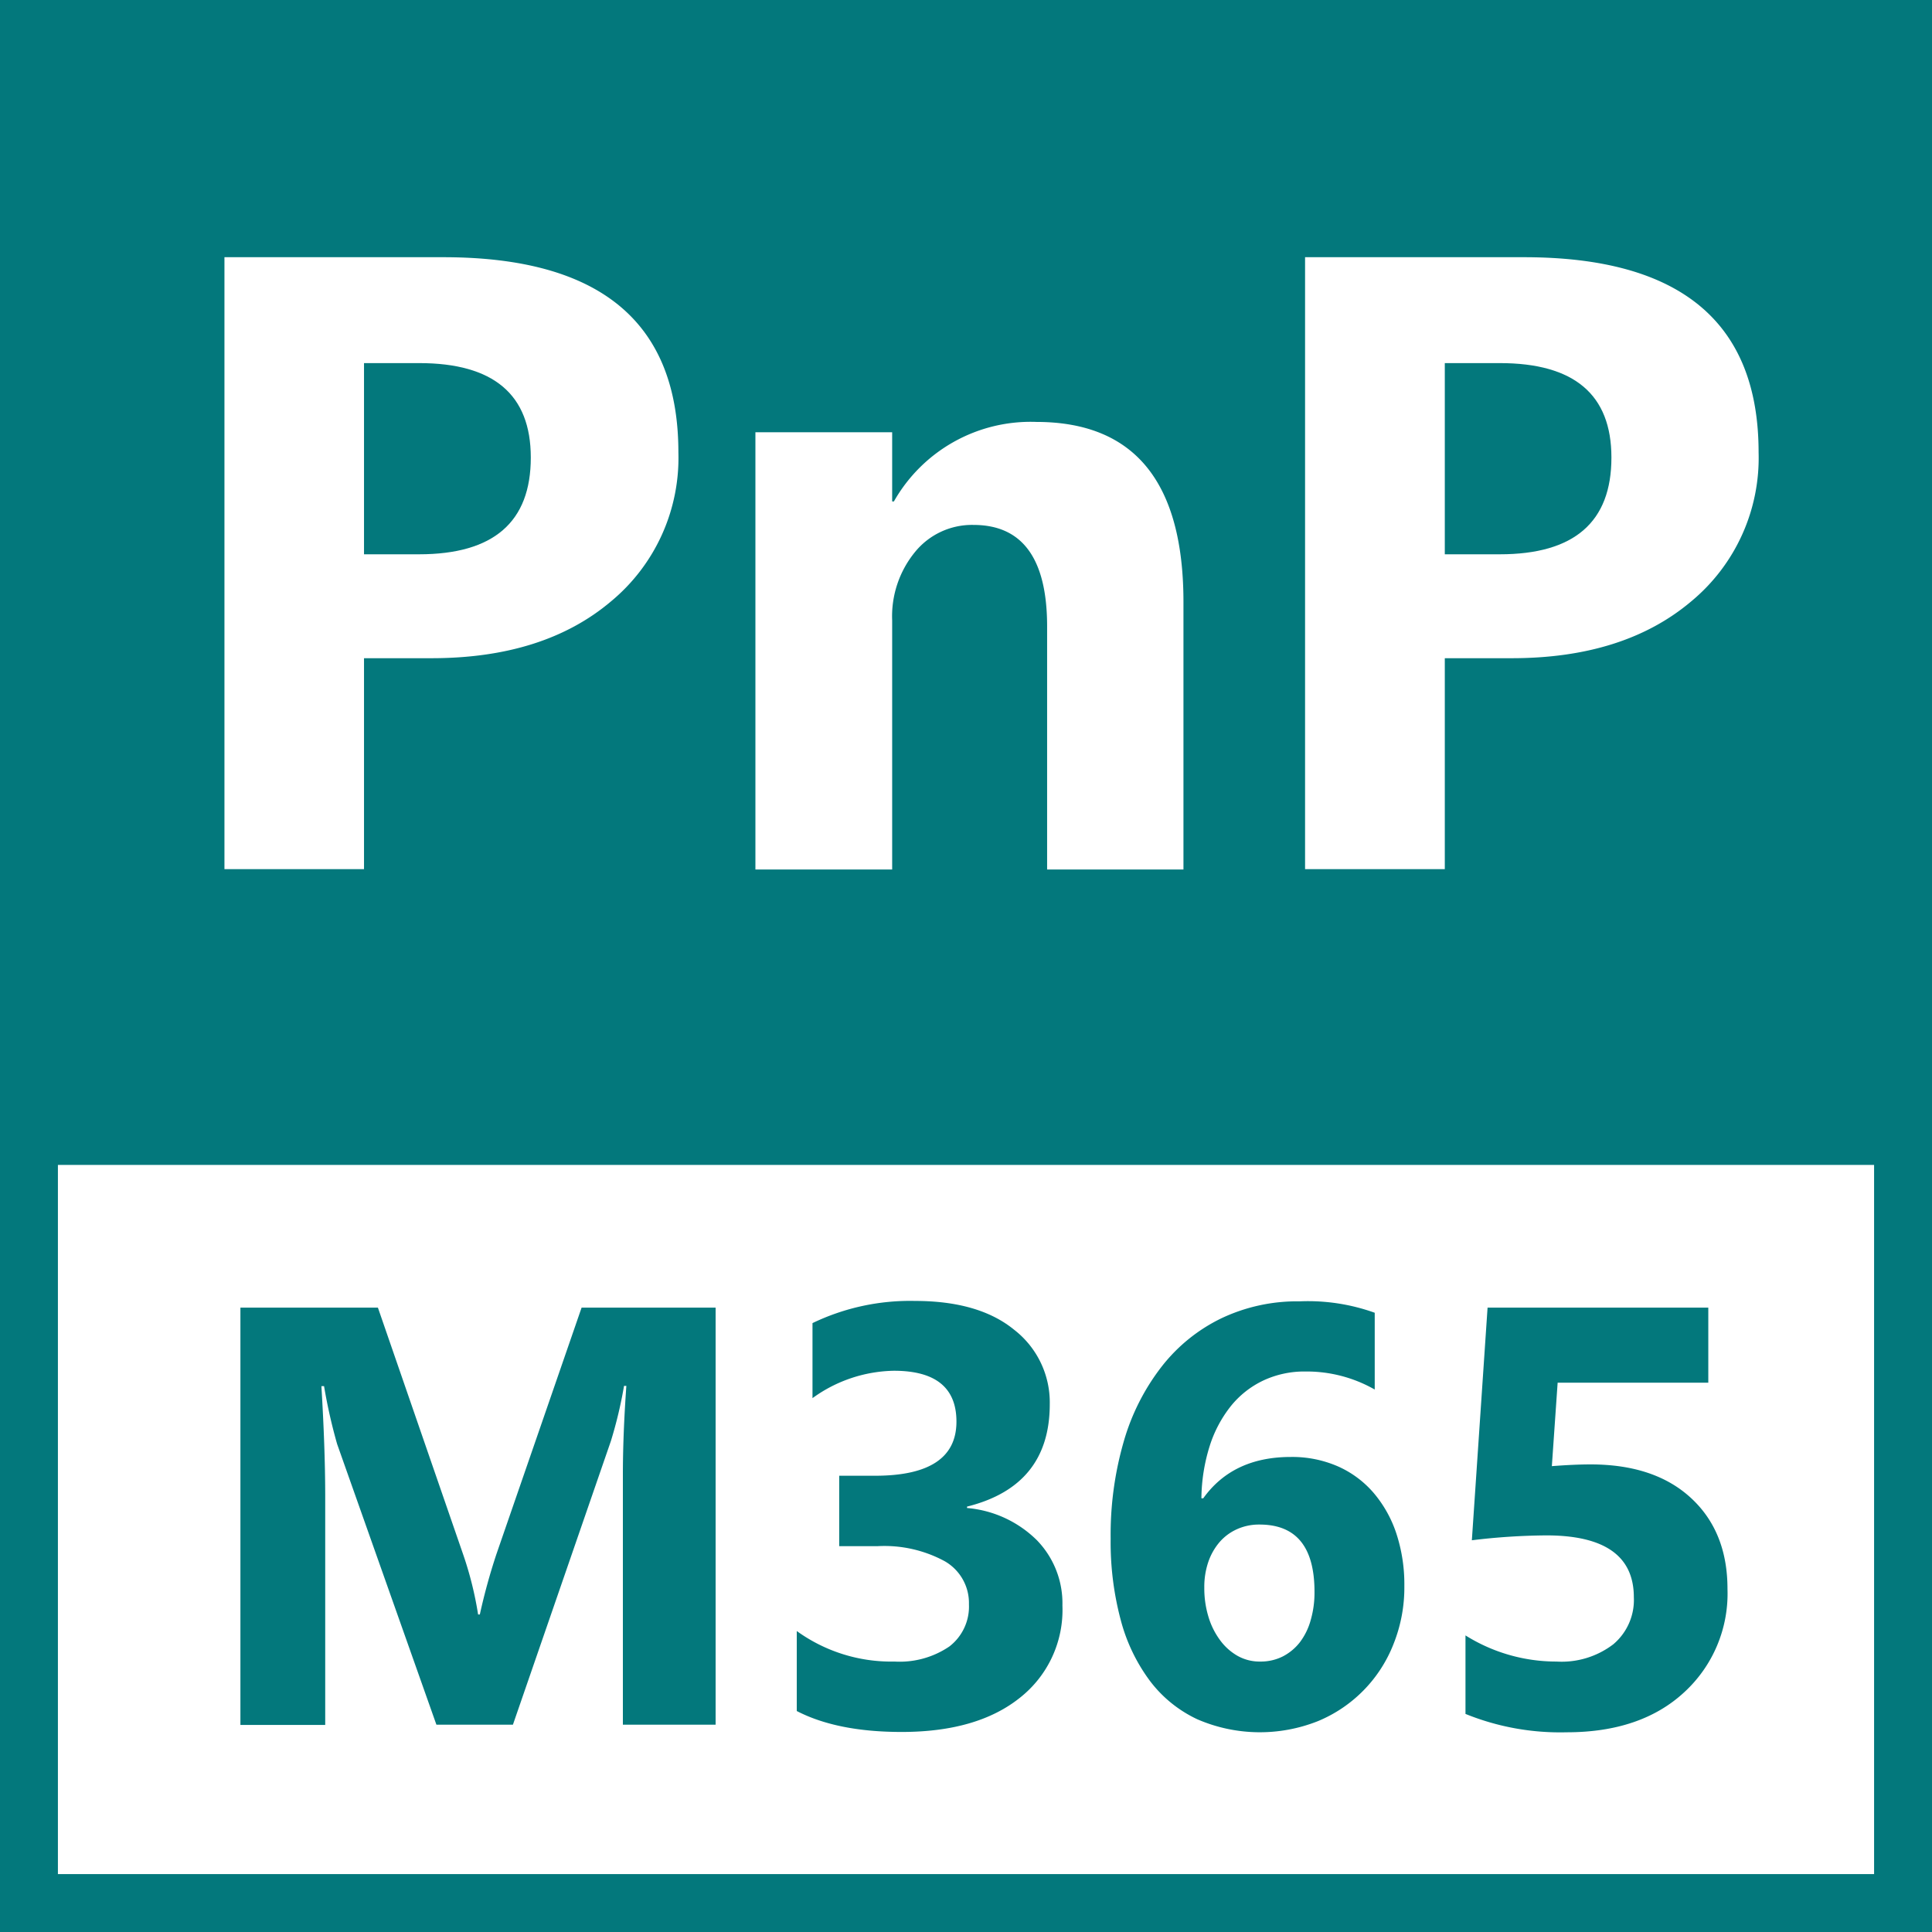 <svg xmlns="http://www.w3.org/2000/svg" viewBox="0 0 233.53 233.53"><defs><style>.cls-1{fill:#03787c;}</style></defs><g id="Layer_2" data-name="Layer 2"><g id="Layer_1-2" data-name="Layer 1"><g id="PS_-_Black" data-name="PS - Black"><path class="cls-1" d="M64.16,55.3q0-11.41-13.49-11.41H44V67h6.65Q64.17,67,64.16,55.3Z"/><path class="cls-1" d="M233.53,0H0V140.81H0v92.72H233.53V0ZM157.75,31.09h26.47q28.35,0,28.35,23.59a22.52,22.52,0,0,1-8.13,18q-8.15,6.89-21.74,6.88h-8.06v25.5H157.75ZM91.31,52.25h16.53v8.36h.21A19,19,0,0,1,125.26,51q17.79,0,17.79,21.78V105.1H126.57V75.73q0-12.27-8.89-12.28a8.88,8.88,0,0,0-7.06,3.25A12.28,12.28,0,0,0,107.84,75V105.1H91.31ZM27.13,31.09H53.6Q82,31.09,82,54.68a22.52,22.52,0,0,1-8.13,18q-8.14,6.89-21.74,6.88H44v25.5H27.13Zm199.4,195.44H7V140.81H226.53Z"/><path class="cls-1" d="M194.78,55.3q0-11.41-13.49-11.41h-6.65V67h6.65Q194.79,67,194.78,55.3Z"/></g><path class="cls-1" d="M86.5,208.47H75.29V178.31q0-4.89.42-10.79h-.28a52.78,52.78,0,0,1-1.59,6.67L62,208.47H52.75l-12-33.92a64.55,64.55,0,0,1-1.58-7h-.32q.45,7.44.46,13.07v27.88H29.06V158.06H45.68L56,187.94a42.44,42.44,0,0,1,1.79,7.21H58a72.54,72.54,0,0,1,2-7.28l10.3-29.81H86.5Z"/><path class="cls-1" d="M96.31,206.82v-9.67a19.5,19.5,0,0,0,11.81,3.69,10.69,10.69,0,0,0,6.63-1.82,6.08,6.08,0,0,0,2.37-5.1,5.82,5.82,0,0,0-2.93-5.21,15.31,15.31,0,0,0-8.07-1.82h-4.68v-8.51h4.33q9.84,0,9.84-6.54,0-6.15-7.56-6.15A17.21,17.21,0,0,0,98.21,169v-9.07a27.19,27.19,0,0,1,12.37-2.68q7.74,0,12,3.48a11.11,11.11,0,0,1,4.31,9q0,9.89-10,12.38v.17a13.63,13.63,0,0,1,8.44,3.89,10.94,10.94,0,0,1,3.09,7.89,13.51,13.51,0,0,1-5.17,11.18q-5.16,4.11-14.27,4.11Q101.2,209.35,96.31,206.82Z"/><path class="cls-1" d="M169.75,191.7a18.38,18.38,0,0,1-1.3,7,16.64,16.64,0,0,1-9.14,9.34,19,19,0,0,1-14.6-.23,15.3,15.3,0,0,1-5.68-4.59,21.38,21.38,0,0,1-3.55-7.36,36.44,36.44,0,0,1-1.23-9.88,40.58,40.58,0,0,1,1.6-11.8,26.77,26.77,0,0,1,4.57-9,20.43,20.43,0,0,1,7.19-5.82,21.36,21.36,0,0,1,9.49-2.06,23.82,23.82,0,0,1,9.07,1.38v9.28a16.6,16.6,0,0,0-8.37-2.18,11.69,11.69,0,0,0-5.1,1.09,11.17,11.17,0,0,0-3.92,3.09,15,15,0,0,0-2.56,4.83,21.68,21.68,0,0,0-1,6.32h.22q3.58-5,10.58-5a13.81,13.81,0,0,1,5.66,1.12,12.2,12.2,0,0,1,4.32,3.18,14.69,14.69,0,0,1,2.78,4.94A19.67,19.67,0,0,1,169.75,191.7Zm-10.86.71q0-8.13-6.64-8.13a6.47,6.47,0,0,0-2.75.57,6.07,6.07,0,0,0-2.11,1.58,7.35,7.35,0,0,0-1.35,2.41,9.33,9.33,0,0,0-.47,3.07,11.76,11.76,0,0,0,.49,3.48,9.12,9.12,0,0,0,1.39,2.83,6.78,6.78,0,0,0,2.12,1.92,5.44,5.44,0,0,0,2.75.7,5.94,5.94,0,0,0,2.72-.61,6.25,6.25,0,0,0,2.08-1.72,7.89,7.89,0,0,0,1.31-2.68A11.94,11.94,0,0,0,158.89,192.41Z"/><path class="cls-1" d="M177.14,207.17v-9.49a20.69,20.69,0,0,0,11,3.16,10.29,10.29,0,0,0,6.87-2.09,7,7,0,0,0,2.48-5.68q0-7.48-10.58-7.48a77.88,77.88,0,0,0-9,.59l1.9-28.12h26.68v9.07H188.28l-.7,10.09c1.8-.14,3.36-.21,4.67-.21q7.77,0,12.17,4.08t4.39,11a16.18,16.18,0,0,1-5.24,12.47q-5.23,4.83-14.2,4.83A30.41,30.41,0,0,1,177.14,207.17Z"/></g></g></svg>